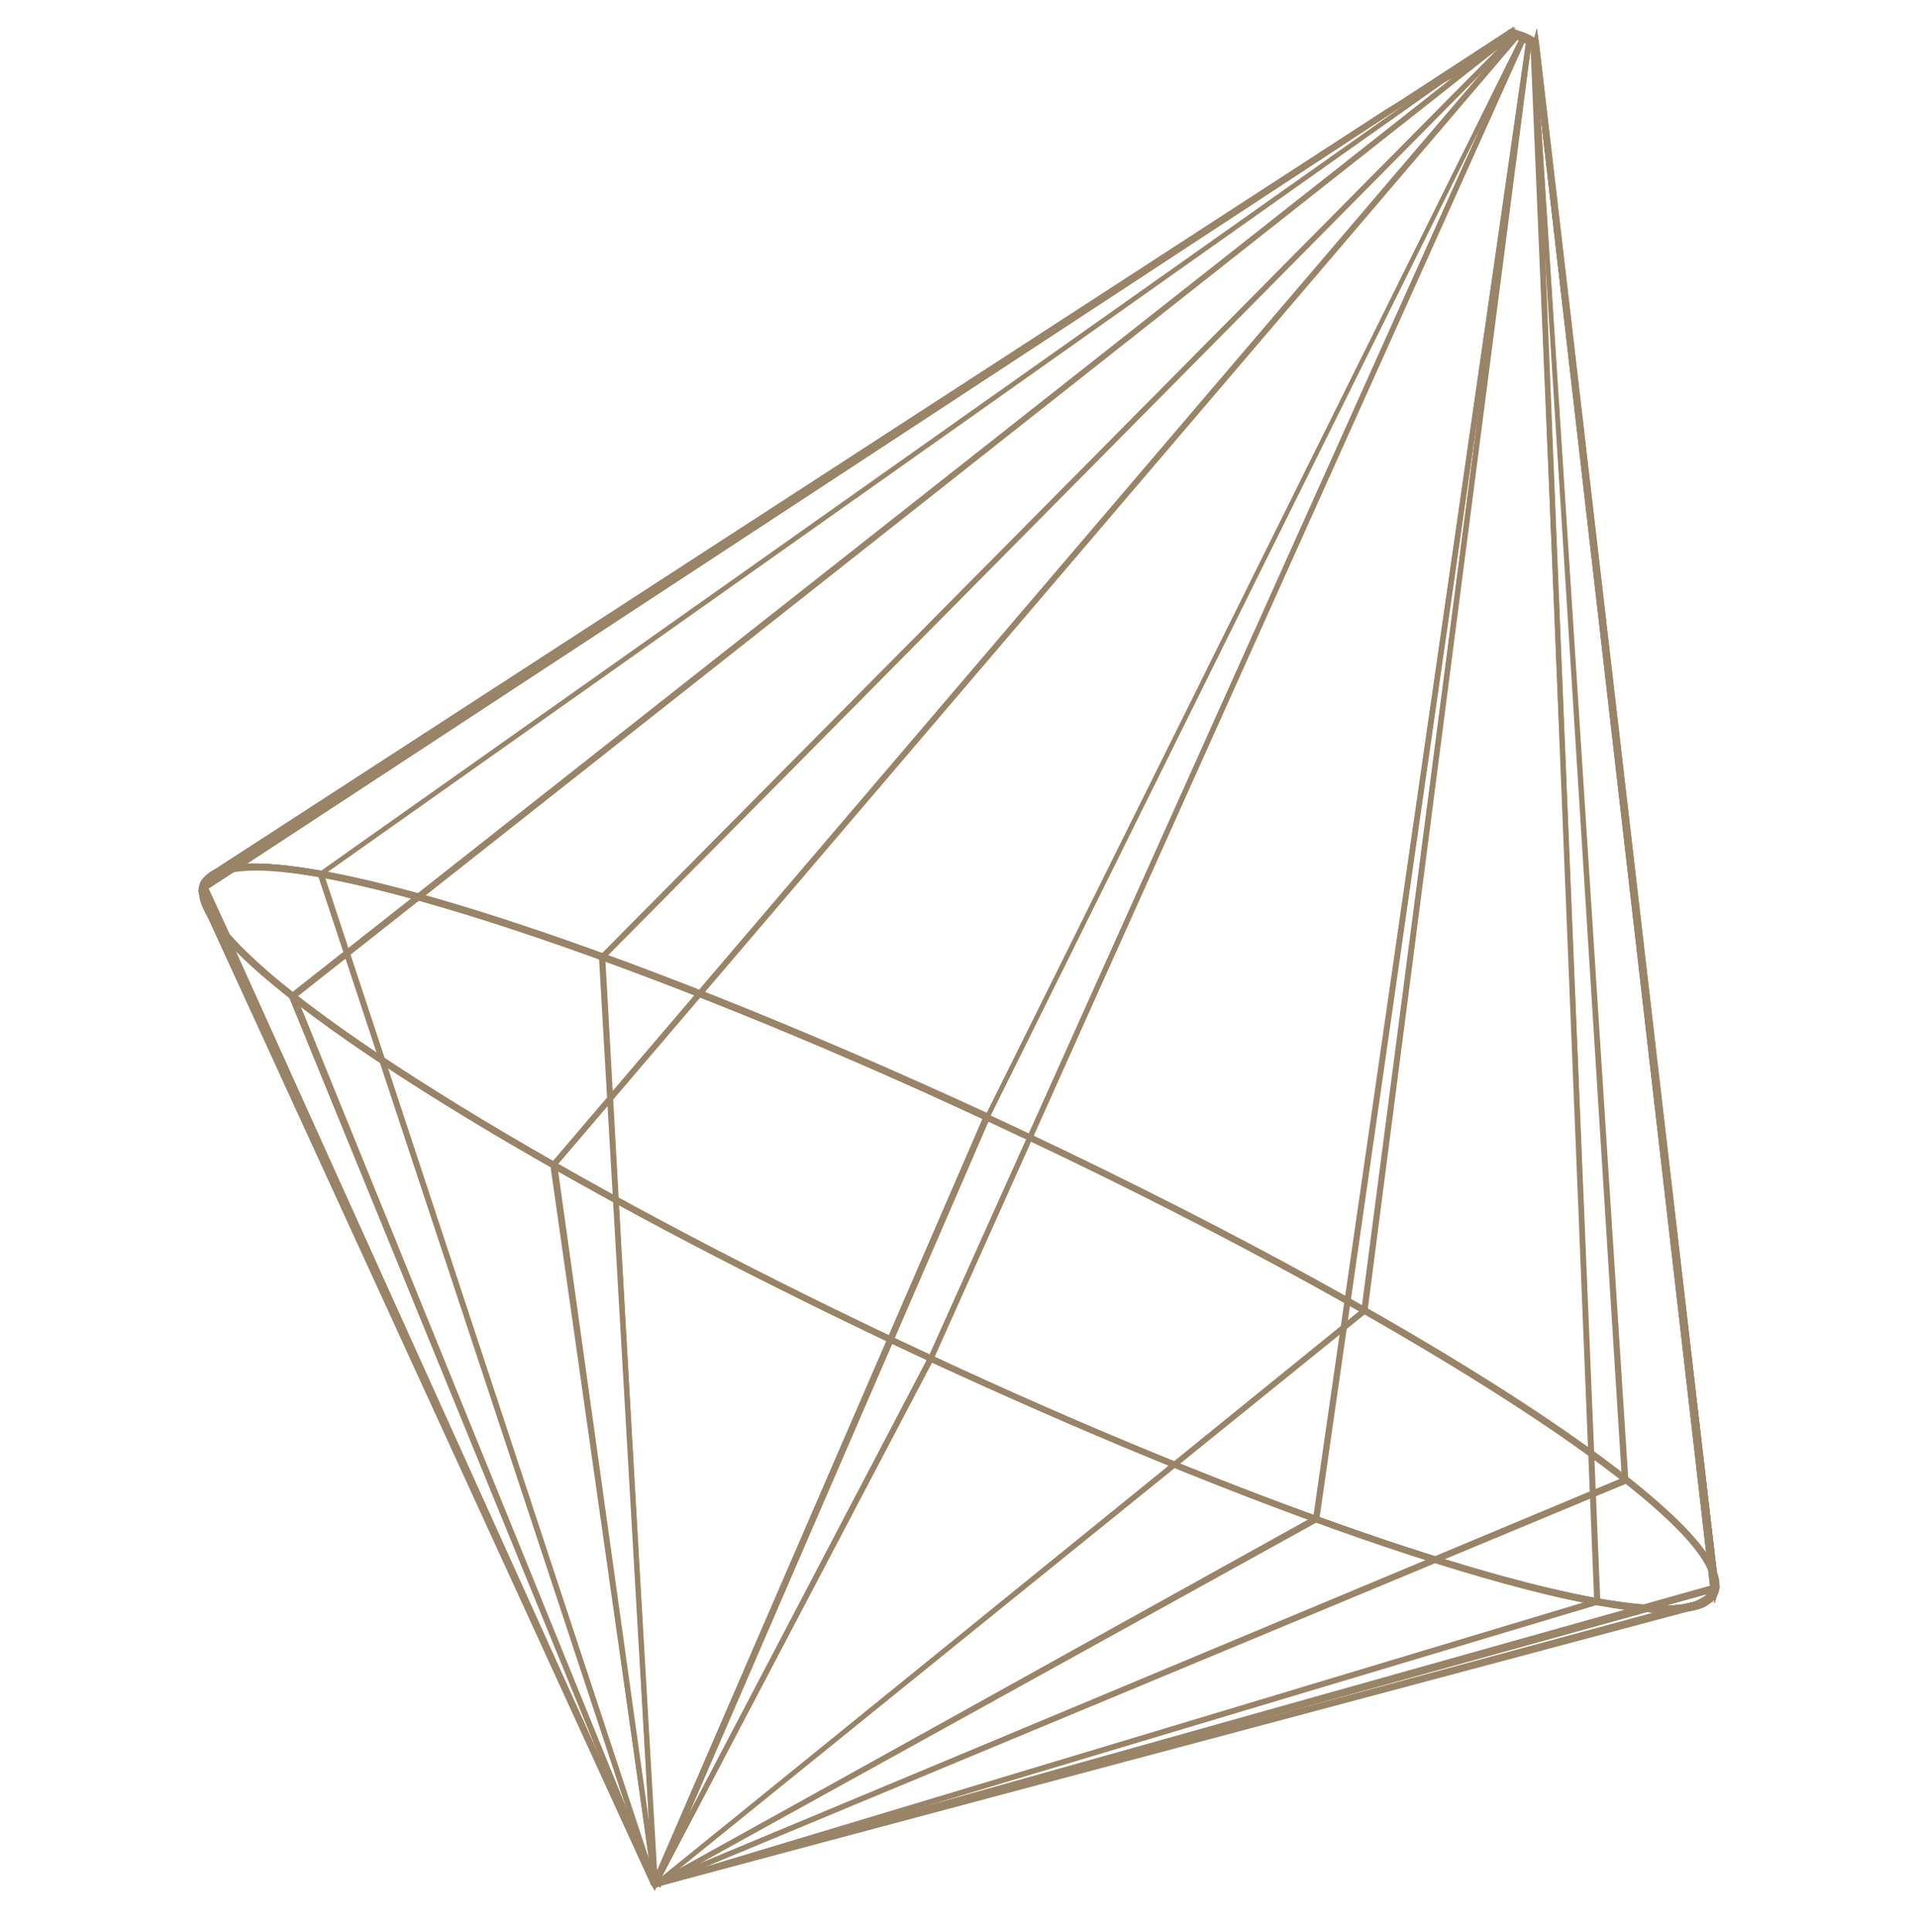 <svg width="130" height="131" viewBox="0 0 130 131" fill="none" xmlns="http://www.w3.org/2000/svg">
<path d="M116.124 108.643L115.905 106.526C113.787 101.125 92.972 88.059 66.899 75.942L66.753 75.869L66.826 75.723L103.27 2.22L103.416 2.293C104.219 2.658 104.292 2.877 104.292 2.95L116.27 106.526C116.416 106.964 116.489 107.329 116.416 107.694L116.124 108.643ZM67.118 75.723C92.388 87.475 112.107 99.738 115.759 105.65L103.927 2.95C103.854 2.877 103.708 2.804 103.343 2.585L67.118 75.723Z" fill="#998467"/>
<path d="M109.989 100.322L103.854 2.804H104.146L110.354 100.322H109.989Z" fill="#998467"/>
<path d="M92.315 88.862L103.562 2.585L103.854 2.658L92.68 88.862H92.315Z" fill="#998467"/>
<path d="M13.658 60.541L13.731 60.176C13.804 59.738 14.169 59.373 14.68 59.081C14.972 58.935 15.337 58.789 15.776 58.716L102.321 2.074L102.394 2.001C102.54 1.928 102.832 2.001 103.343 2.293L103.489 2.366L103.416 2.512L66.972 76.015L66.826 75.942C43.382 64.993 22.276 58.059 15.922 59.081L13.658 60.541ZM14.826 59.373C14.607 59.446 14.461 59.592 14.315 59.665L14.826 59.373ZM102.54 2.293L16.506 58.716C23.663 58.205 43.821 64.92 66.899 75.577L103.124 2.512C102.832 2.366 102.613 2.293 102.54 2.293Z" fill="#998467"/>
<path d="M102.763 2.112L40.706 64.787L40.965 65.044L103.022 2.369L102.763 2.112Z" fill="#998467"/>
<path d="M102.475 2.028L21.684 59.146L21.853 59.384L102.644 2.266L102.475 2.028Z" fill="#998467"/>
<path d="M116.051 107.183C115.467 102.22 93.849 88.497 66.899 75.942C41.045 63.971 18.624 56.891 14.607 59.519L14.461 59.227L102.394 2.001C102.467 2.001 102.613 1.928 103.416 2.22C104.292 2.585 104.292 2.804 104.292 2.877L116.416 107.11L116.051 107.183ZM62.371 73.534C63.905 74.191 65.439 74.92 67.045 75.65C92.096 87.256 112.545 99.957 115.905 105.869L103.927 2.95C103.854 2.877 103.635 2.731 103.197 2.512C102.832 2.366 102.54 2.293 102.467 2.293L15.703 58.789C21.618 57.767 40.461 63.679 62.371 73.534Z" fill="#998467"/>
<path d="M116.124 108.643L115.905 106.526C113.787 101.125 92.972 88.059 66.899 75.942L66.753 75.869L66.826 75.723L103.27 2.22L103.416 2.293C104.219 2.658 104.292 2.877 104.292 2.95L116.27 106.526C116.416 106.964 116.489 107.329 116.416 107.694L116.124 108.643ZM67.118 75.723C92.388 87.475 112.107 99.738 115.759 105.65L103.927 2.95C103.854 2.877 103.708 2.804 103.343 2.585L67.118 75.723Z" fill="#998467"/>
<path d="M116.124 108.643L103.927 2.877H104.219L116.343 107.11C116.343 107.329 116.343 107.475 116.343 107.694L116.124 108.643Z" fill="#998467"/>
<path d="M13.658 60.541L13.731 60.176C13.804 59.738 14.169 59.373 14.68 59.081C14.972 58.935 15.337 58.789 15.776 58.716L102.321 2.074L102.394 2.001C102.54 1.928 102.832 2.001 103.343 2.293L103.489 2.366L103.416 2.512L66.972 76.015L66.826 75.942C43.382 64.993 22.276 58.059 15.922 59.081L13.658 60.541ZM14.826 59.373C14.607 59.446 14.461 59.592 14.315 59.665L14.826 59.373ZM102.54 2.293L16.506 58.716C23.663 58.205 43.821 64.92 66.899 75.577L103.124 2.512C102.832 2.366 102.613 2.293 102.54 2.293Z" fill="#998467"/>
<path d="M63.248 92.293L63.101 92.22C34.326 78.862 12.635 64.774 13.731 60.176L13.731 60.103H13.804L102.686 1.782L102.613 2.147C102.686 2.22 102.905 2.366 103.27 2.512L103.416 2.585L63.248 92.293ZM14.023 60.322C13.219 64.774 35.13 78.935 63.028 91.855L103.051 2.731C102.759 2.585 102.54 2.439 102.467 2.366L14.023 60.322Z" fill="#998467"/>
<path d="M20.012 67.694L19.792 67.402L102.467 2.147L102.686 2.439L20.012 67.694Z" fill="#998467"/>
<path d="M102.713 2.367L37.444 78.836L37.722 79.073L102.991 2.604L102.713 2.367Z" fill="#998467"/>
<path d="M67.849 94.409C66.242 93.68 64.708 92.95 63.101 92.22L62.955 92.147L103.197 2.439L103.343 2.512C103.635 2.658 103.854 2.731 104 2.731L104.219 1.928L116.416 107.694C116.343 108.132 115.978 108.497 115.467 108.789C111.012 110.906 91.365 104.92 67.849 94.409ZM63.321 92.001C88.371 103.607 110.646 110.687 115.247 108.497C115.686 108.278 115.905 108.059 115.978 107.694L103.927 3.096C103.781 3.096 103.562 3.023 103.343 2.877L63.321 92.001Z" fill="#998467"/>
<path d="M103.503 2.851L89.049 102.905L89.41 102.957L103.864 2.904L103.503 2.851Z" fill="#998467"/>
<path d="M104.203 2.91L103.838 2.925L108.108 108.534L108.473 108.519L104.203 2.91Z" fill="#998467"/>
<path d="M67.849 94.409C66.242 93.68 64.708 92.95 63.101 92.22C34.326 78.862 12.635 64.774 13.731 60.176C13.804 59.811 14.023 59.519 14.388 59.227L102.394 2.001L102.467 2.147L102.613 2.22C102.613 2.147 102.613 2.147 102.613 2.147C102.613 2.22 102.905 2.366 103.343 2.585C103.635 2.731 103.854 2.804 104 2.804L104.219 2.001L116.416 107.767C116.343 108.205 115.978 108.57 115.467 108.862C111.012 110.906 91.365 104.92 67.849 94.409ZM102.394 2.366L14.607 59.519C14.315 59.738 14.169 59.957 14.096 60.249C13 64.629 35.056 78.862 63.174 91.928C88.298 103.607 110.646 110.687 115.247 108.497C115.686 108.278 115.905 108.059 115.978 107.694L103.927 3.096C103.781 3.096 103.489 2.95 103.124 2.804C102.759 2.658 102.54 2.512 102.394 2.366Z" fill="#998467"/>
<path d="M44.478 127.986L44.332 127.913C44.259 127.913 44.186 127.84 44.186 127.767L15.118 63.388C14.023 62.074 13.511 60.979 13.731 60.176L13.877 59.665L15.556 63.315C20.888 69.519 40.023 81.125 63.248 91.928L63.394 92.001L63.321 92.147L44.478 127.986ZM15.849 64.191L44.405 127.402L62.882 92.147C40.242 81.636 21.983 70.614 15.849 64.191ZM14.096 60.979C14.169 61.344 14.315 61.709 14.607 62.074L14.096 60.979Z" fill="#998467"/>
<path d="M44.186 127.767L19.792 67.621L20.084 67.475L44.551 127.694L44.186 127.767Z" fill="#998467"/>
<path d="M37.783 78.923L37.422 78.973L44.229 127.698L44.591 127.648L37.783 78.923Z" fill="#998467"/>
<path d="M44.405 127.913L44.259 127.84L44.332 127.694L63.101 91.855L63.248 91.928C84.062 101.636 103.051 108.132 111.523 108.789L116.489 107.402L116.416 107.694C116.343 108.132 115.978 108.497 115.467 108.789C114.663 109.154 113.349 109.3 111.523 109.154L44.551 127.913C44.478 127.986 44.478 127.986 44.405 127.913ZM63.174 92.293L44.697 127.548L110.573 109.081C101.736 108.059 83.624 101.782 63.174 92.293ZM115.905 107.913L112.472 108.862C113.714 108.862 114.663 108.789 115.247 108.424C115.54 108.278 115.759 108.132 115.905 107.913Z" fill="#998467"/>
<path d="M44.551 127.913L44.405 127.621L89.101 102.804L89.32 103.096L44.551 127.913Z" fill="#998467"/>
<path d="M108.224 108.389L44.448 127.581L44.553 127.931L108.329 108.739L108.224 108.389Z" fill="#998467"/>
<path d="M44.405 127.913C44.332 127.84 44.259 127.84 44.259 127.767L13.95 61.636L14.242 61.49C16.798 67.11 37.832 80.176 63.174 91.928C87.349 103.169 109.04 110.176 114.663 108.643L114.736 108.935L44.478 127.913C44.478 127.986 44.478 127.986 44.405 127.913ZM44.478 127.621L112.764 109.227C104.95 109.227 85.011 102.439 63.101 92.293C39.95 81.563 20.45 69.738 15.118 63.388L44.478 127.621Z" fill="#998467"/>
<path d="M44.259 127.986V127.84H44.186V127.694L66.753 75.577L66.899 75.65C95.674 89.008 117.292 103.096 116.27 107.694V107.767H116.197L44.259 127.986ZM67.045 76.015L44.697 127.621L116.051 107.621C116.708 103.023 94.871 88.935 67.045 76.015Z" fill="#998467"/>
<path d="M44.551 127.913L44.405 127.621L110.062 100.176L110.208 100.468L44.551 127.913Z" fill="#998467"/>
<path d="M44.551 127.913L44.405 127.621L92.388 88.716L92.607 89.008L44.551 127.913Z" fill="#998467"/>
<path d="M44.405 128.205L44.186 127.767L13.731 60.176L13.731 60.103C13.804 59.665 14.169 59.3 14.68 59.008C19.427 56.672 41.41 63.679 67.045 75.504L67.191 75.577L67.118 75.723L44.551 127.986H44.478L44.405 128.205ZM14.023 60.176L44.332 127.402L66.68 75.869C65.219 75.212 63.686 74.483 62.225 73.826C39 63.461 19.062 57.329 14.753 59.373C14.388 59.592 14.169 59.811 14.023 60.176Z" fill="#998467"/>
<path d="M44.259 127.767L40.68 64.92H41.045L44.551 127.694L44.259 127.767Z" fill="#998467"/>
<path d="M44.186 127.767L21.691 59.373L21.983 59.3L44.551 127.694L44.186 127.767Z" fill="#998467"/>
<path d="M44.478 127.986L44.332 127.913C44.259 127.913 44.186 127.84 44.186 127.767L15.118 63.388C14.023 62.074 13.511 60.979 13.731 60.176L13.877 59.665L15.556 63.315C20.888 69.519 40.023 81.125 63.248 91.928L63.394 92.001L63.321 92.147L44.478 127.986ZM15.849 64.191L44.405 127.402L62.882 92.147C40.242 81.636 21.983 70.614 15.849 64.191ZM14.096 60.979C14.169 61.344 14.315 61.709 14.607 62.074L14.096 60.979Z" fill="#998467"/>
<path d="M44.259 127.986V127.84L44.113 127.767V127.694L13.95 61.636C13.731 61.052 13.585 60.614 13.731 60.176C13.804 59.738 14.169 59.373 14.68 59.081C19.427 56.745 41.41 63.752 67.045 75.577C95.82 88.935 117.438 103.023 116.416 107.621V107.694L116.343 107.694L44.77 127.767L44.843 127.913L44.624 127.84L44.259 127.986ZM44.478 127.621L116.051 107.548C116.781 103.023 94.798 88.935 66.899 75.942C41.776 64.263 19.427 57.183 14.826 59.446C14.388 59.665 14.169 59.957 14.096 60.249C14.023 60.614 14.096 61.052 14.315 61.49L44.478 127.621C44.478 127.548 44.478 127.548 44.478 127.621Z" fill="#998467"/>
<path d="M44.405 127.913L44.259 127.84L44.332 127.694L63.101 91.855L63.248 91.928C84.062 101.636 103.051 108.132 111.523 108.789L116.489 107.402L116.416 107.694C116.343 108.132 115.978 108.497 115.467 108.789C114.663 109.154 113.349 109.3 111.523 109.154L44.551 127.913C44.478 127.986 44.478 127.986 44.405 127.913ZM63.174 92.293L44.697 127.548L110.573 109.081C101.736 108.059 83.624 101.782 63.174 92.293ZM115.905 107.913L112.472 108.862C113.714 108.862 114.663 108.789 115.247 108.424C115.54 108.278 115.759 108.132 115.905 107.913Z" fill="#998467"/>
<path d="M44.551 127.913L44.478 127.767L44.332 127.694L44.332 127.621L44.405 127.621L116.343 107.402L116.27 107.694C116.124 108.278 115.613 108.716 114.736 109.008L44.551 127.913ZM115.905 107.913L75.882 119.154L114.663 108.643C115.32 108.497 115.686 108.278 115.905 107.913Z" fill="#998467"/>
<path d="M44.478 127.986L44.332 127.913C44.259 127.913 44.186 127.84 44.186 127.767L14.972 63.388C13.877 62.074 13.365 60.979 13.511 60.103L13.658 59.665L15.337 63.315C20.669 69.519 39.877 81.125 63.174 92.001L63.321 92.074L63.248 92.22L44.478 127.986ZM15.703 64.191L44.405 127.475L62.882 92.22C40.169 81.636 21.837 70.614 15.703 64.191ZM13.877 60.906C13.95 61.271 14.169 61.636 14.388 62.074L13.877 60.906Z" fill="#998467"/>
<path d="M44.186 127.767L19.573 67.548L19.939 67.475L44.551 127.694L44.186 127.767Z" fill="#998467"/>
<path d="M44.259 127.767L37.321 79.008L37.613 78.935L44.551 127.694L44.259 127.767Z" fill="#998467"/>
<path d="M44.405 127.913L44.259 127.84L44.332 127.694L63.101 91.928L63.248 92.001C84.135 101.709 103.124 108.278 111.669 108.935L116.635 107.548L116.562 107.84C116.489 108.278 116.124 108.643 115.613 108.935C114.809 109.3 113.422 109.446 111.669 109.3L44.551 127.913C44.478 127.986 44.478 127.986 44.405 127.913ZM63.174 92.366L44.697 127.548L110.646 109.154C101.809 108.132 83.624 101.782 63.174 92.366ZM116.051 107.986L112.618 108.935C113.86 108.935 114.809 108.862 115.394 108.497C115.759 108.424 115.905 108.205 116.051 107.986Z" fill="#998467"/>
<path d="M89.174 102.866L44.371 127.631L44.548 127.95L89.35 103.185L89.174 102.866Z" fill="#998467"/>
<path d="M44.551 127.913L44.478 127.621L108.309 108.497L108.382 108.789L44.551 127.913Z" fill="#998467"/>
<path d="M44.405 127.913C44.332 127.84 44.259 127.84 44.259 127.767L13.804 61.563L14.096 61.417C16.652 67.037 37.759 80.176 63.174 91.928C87.422 103.169 109.186 110.249 114.882 108.716L114.955 109.008L44.551 127.913C44.478 127.986 44.478 127.986 44.405 127.913ZM44.478 127.621L112.91 109.3C105.023 109.227 85.085 102.512 63.101 92.293C39.95 81.563 20.304 69.665 14.972 63.315L44.478 127.621Z" fill="#998467"/>
<path d="M44.259 127.986V127.84H44.186V127.694L66.753 75.577L66.899 75.65C95.748 89.008 117.512 103.169 116.416 107.84V107.913H116.343L44.259 127.986ZM66.972 76.015L44.624 127.621L116.124 107.694C116.927 103.096 94.944 89.008 66.972 76.015Z" fill="#998467"/>
<path d="M110.25 100.211L44.444 127.588L44.584 127.925L110.391 100.547L110.25 100.211Z" fill="#998467"/>
<path d="M44.551 127.913L44.405 127.621L92.461 88.789L92.68 89.008L44.551 127.913Z" fill="#998467"/>
<path d="M44.405 128.205L13.511 60.176L13.511 60.103C13.585 59.665 13.95 59.3 14.461 59.008C19.208 56.672 41.264 63.679 66.972 75.577L67.118 75.65L67.045 75.796L44.551 127.986H44.478L44.405 128.205ZM13.877 60.103L44.405 127.402L66.68 75.869C41.556 64.191 19.208 57.11 14.607 59.3C14.242 59.519 13.95 59.811 13.877 60.103Z" fill="#998467"/>
<path d="M40.982 64.885L40.618 64.906L44.251 127.791L44.615 127.77L40.982 64.885Z" fill="#998467"/>
<path d="M44.186 127.767L21.545 59.3L21.837 59.227L44.551 127.694L44.186 127.767Z" fill="#998467"/>
<path d="M44.478 127.986L44.332 127.913C44.259 127.913 44.186 127.84 44.186 127.767L14.972 63.388C13.877 62.074 13.365 60.979 13.511 60.103L13.658 59.665L15.337 63.315C20.669 69.519 39.877 81.125 63.174 92.001L63.321 92.074L63.248 92.22L44.478 127.986ZM15.703 64.191L44.405 127.475L62.882 92.22C40.169 81.636 21.837 70.614 15.703 64.191ZM13.877 60.906C13.95 61.271 14.169 61.636 14.388 62.074L13.877 60.906Z" fill="#998467"/>
<path d="M44.259 127.986V127.84L44.113 127.767V127.694L13.804 61.563C13.511 60.979 13.438 60.468 13.585 60.103C13.658 59.665 14.023 59.3 14.534 59.008C19.281 56.672 41.337 63.679 67.045 75.577C95.894 88.935 117.658 103.096 116.562 107.767V107.84H116.489L44.77 127.84L44.843 127.986L44.624 127.913L44.259 127.986ZM44.478 127.621L116.197 107.621C116.927 103.096 94.871 88.935 66.826 75.942C41.703 64.191 19.208 57.11 14.607 59.3C14.169 59.519 13.95 59.811 13.877 60.176C13.804 60.541 13.877 60.979 14.096 61.417L44.478 127.621C44.478 127.548 44.478 127.548 44.478 127.621Z" fill="#998467"/>
<path d="M44.405 127.913L44.259 127.84L44.332 127.694L63.101 91.928L63.248 92.001C84.135 101.709 103.124 108.278 111.669 108.935L116.635 107.548L116.562 107.84C116.489 108.278 116.124 108.643 115.613 108.935C114.809 109.3 113.422 109.446 111.669 109.3L44.551 127.913C44.478 127.986 44.478 127.986 44.405 127.913ZM63.174 92.366L44.697 127.548L110.646 109.154C101.809 108.132 83.624 101.782 63.174 92.366ZM116.051 107.986L112.618 108.935C113.86 108.935 114.809 108.862 115.394 108.497C115.759 108.424 115.905 108.205 116.051 107.986Z" fill="#998467"/>
<path d="M44.551 127.913L44.478 127.767L44.332 127.694L44.332 127.621L44.405 127.621L116.489 107.548L116.416 107.84C116.27 108.424 115.759 108.862 114.882 109.154L44.551 127.913ZM116.051 107.986L75.736 119.227L114.882 108.716C115.467 108.57 115.832 108.351 116.051 107.986Z" fill="#998467"/>
<path d="M116.27 108.716L116.051 106.599C113.933 101.198 93.045 88.059 66.899 75.942L66.753 75.869L66.826 75.723L103.27 2.22L103.416 2.293C104.219 2.658 104.292 2.877 104.292 2.95L116.416 106.599C116.562 107.037 116.635 107.475 116.562 107.767L116.27 108.716ZM67.118 75.723C92.461 87.475 112.253 99.811 115.905 105.796L103.927 2.95C103.854 2.877 103.708 2.804 103.343 2.585L67.118 75.723Z" fill="#998467"/>
<path d="M110.135 100.395L103.854 2.804H104.146L110.427 100.395H110.135Z" fill="#998467"/>
<path d="M103.532 2.584L92.371 88.869L92.734 88.916L103.894 2.631L103.532 2.584Z" fill="#998467"/>
<path d="M13.438 60.468L13.511 60.103C13.585 59.665 13.95 59.3 14.461 59.008C14.753 58.862 15.118 58.716 15.556 58.643L102.321 2.074L102.394 2.001C102.54 1.928 102.832 2.001 103.343 2.293L103.489 2.366L103.416 2.512L66.972 76.015L66.826 75.942C43.236 64.993 22.056 58.059 15.703 59.008L13.438 60.468ZM14.68 59.3C14.461 59.446 14.315 59.519 14.169 59.665L14.68 59.3ZM102.54 2.293L16.36 58.57C23.517 58.059 43.748 64.774 66.899 75.504L103.124 2.512C102.832 2.366 102.613 2.293 102.54 2.293Z" fill="#998467"/>
<path d="M40.899 64.993L40.68 64.774L102.759 2.147L102.978 2.366L40.899 64.993Z" fill="#998467"/>
<path d="M102.478 1.981L21.627 59.141L21.796 59.379L102.647 2.219L102.478 1.981Z" fill="#998467"/>
<path d="M116.197 107.256C115.613 102.22 93.922 88.497 66.826 75.942C40.972 63.898 18.478 56.818 14.388 59.446L14.242 59.154L93.556 7.694C94.433 7.11 95.382 6.599 96.478 6.015C98.669 4.847 101.006 3.607 102.321 2.001C102.394 2.001 102.54 1.928 103.343 2.22C103.927 2.512 104.219 2.731 104.219 2.877L116.489 107.183L116.197 107.256ZM62.298 73.461C63.832 74.118 65.365 74.847 66.972 75.577C92.096 87.256 112.618 99.957 116.051 105.869L103.927 2.95C103.854 2.877 103.635 2.731 103.197 2.512C102.832 2.366 102.613 2.293 102.54 2.293C101.152 3.899 98.815 5.139 96.624 6.307C95.601 6.891 94.579 7.402 93.775 7.986L15.556 58.716C21.472 57.694 40.388 63.679 62.298 73.461Z" fill="#998467"/>
<path d="M116.27 108.716L116.051 106.599C113.933 101.198 93.045 88.059 66.899 75.942L66.753 75.869L66.826 75.723L103.27 2.22L103.416 2.293C104.219 2.658 104.292 2.877 104.292 2.95L116.416 106.599C116.562 107.037 116.635 107.475 116.562 107.767L116.27 108.716ZM67.118 75.723C92.461 87.475 112.253 99.811 115.905 105.796L103.927 2.95C103.854 2.877 103.708 2.804 103.343 2.585L67.118 75.723Z" fill="#998467"/>
<path d="M116.27 108.716L116.124 107.767L103.927 2.877H104.219L116.489 107.183C116.489 107.402 116.489 107.621 116.489 107.767L116.27 108.716Z" fill="#998467"/>
<path d="M13.438 60.468L13.511 60.103C13.585 59.665 13.95 59.3 14.461 59.008C14.753 58.862 15.118 58.716 15.556 58.643L102.321 2.074L102.394 2.001C102.54 1.928 102.832 2.001 103.343 2.293L103.489 2.366L103.416 2.512L66.972 76.015L66.826 75.942C43.236 64.993 22.056 58.059 15.703 59.008L13.438 60.468ZM14.68 59.3C14.461 59.446 14.315 59.519 14.169 59.665L14.68 59.3ZM102.54 2.293L16.36 58.57C23.517 58.059 43.748 64.774 66.899 75.504L103.124 2.512C102.832 2.366 102.613 2.293 102.54 2.293Z" fill="#998467"/>
<path d="M63.174 92.366L63.028 92.293C34.18 78.862 12.489 64.774 13.585 60.103L13.585 60.03H13.658L102.759 1.855L102.686 2.22C102.759 2.293 102.978 2.439 103.343 2.585L103.489 2.658L63.174 92.366ZM13.877 60.249C13.073 64.774 35.056 78.935 63.028 91.928L103.051 2.731C102.759 2.585 102.54 2.439 102.467 2.366L13.877 60.249Z" fill="#998467"/>
<path d="M19.865 67.621L19.646 67.402L102.467 2.147L102.686 2.439L19.865 67.621Z" fill="#998467"/>
<path d="M102.693 2.329L37.377 78.853L37.655 79.09L102.971 2.566L102.693 2.329Z" fill="#998467"/>
<path d="M67.849 94.483C66.242 93.752 64.635 93.023 63.028 92.293L62.882 92.22L103.197 2.439L103.343 2.512C103.635 2.658 103.854 2.731 104 2.731L104.219 1.928L104.365 2.877L116.562 107.767C116.489 108.205 116.124 108.57 115.613 108.862C111.158 111.052 91.439 105.066 67.849 94.483ZM63.321 92.074C88.444 103.68 110.792 110.833 115.394 108.57C115.832 108.351 116.051 108.132 116.124 107.767L103.927 3.096C103.781 3.096 103.562 3.023 103.343 2.877L63.321 92.074Z" fill="#998467"/>
<path d="M89.101 103.023L103.489 2.804L103.854 2.877L89.467 103.023H89.101Z" fill="#998467"/>
<path d="M108.236 108.643L103.781 2.95H104.146L108.528 108.643H108.236Z" fill="#998467"/>
<path d="M67.849 94.483C66.242 93.752 64.635 93.023 63.028 92.293C34.18 78.862 12.489 64.774 13.585 60.103C13.658 59.738 13.877 59.446 14.242 59.154L102.394 2.001L102.467 2.147L102.613 2.22C102.613 2.147 102.613 2.147 102.613 2.147C102.613 2.22 102.905 2.366 103.343 2.585C103.635 2.731 103.854 2.804 104 2.804L104.219 2.001L104.365 2.95L116.562 107.84C116.489 108.278 116.124 108.643 115.613 108.935C111.158 111.052 91.439 105.066 67.849 94.483ZM14.388 59.446C14.096 59.665 13.95 59.884 13.877 60.176C12.854 64.628 34.983 78.862 63.174 92.001C88.371 103.68 110.792 110.833 115.394 108.57C115.832 108.351 116.051 108.132 116.124 107.767L103.927 3.096C103.781 3.096 103.489 2.95 103.124 2.804C102.686 2.585 102.467 2.439 102.394 2.366L14.388 59.446Z" fill="#998467"/>
</svg>
